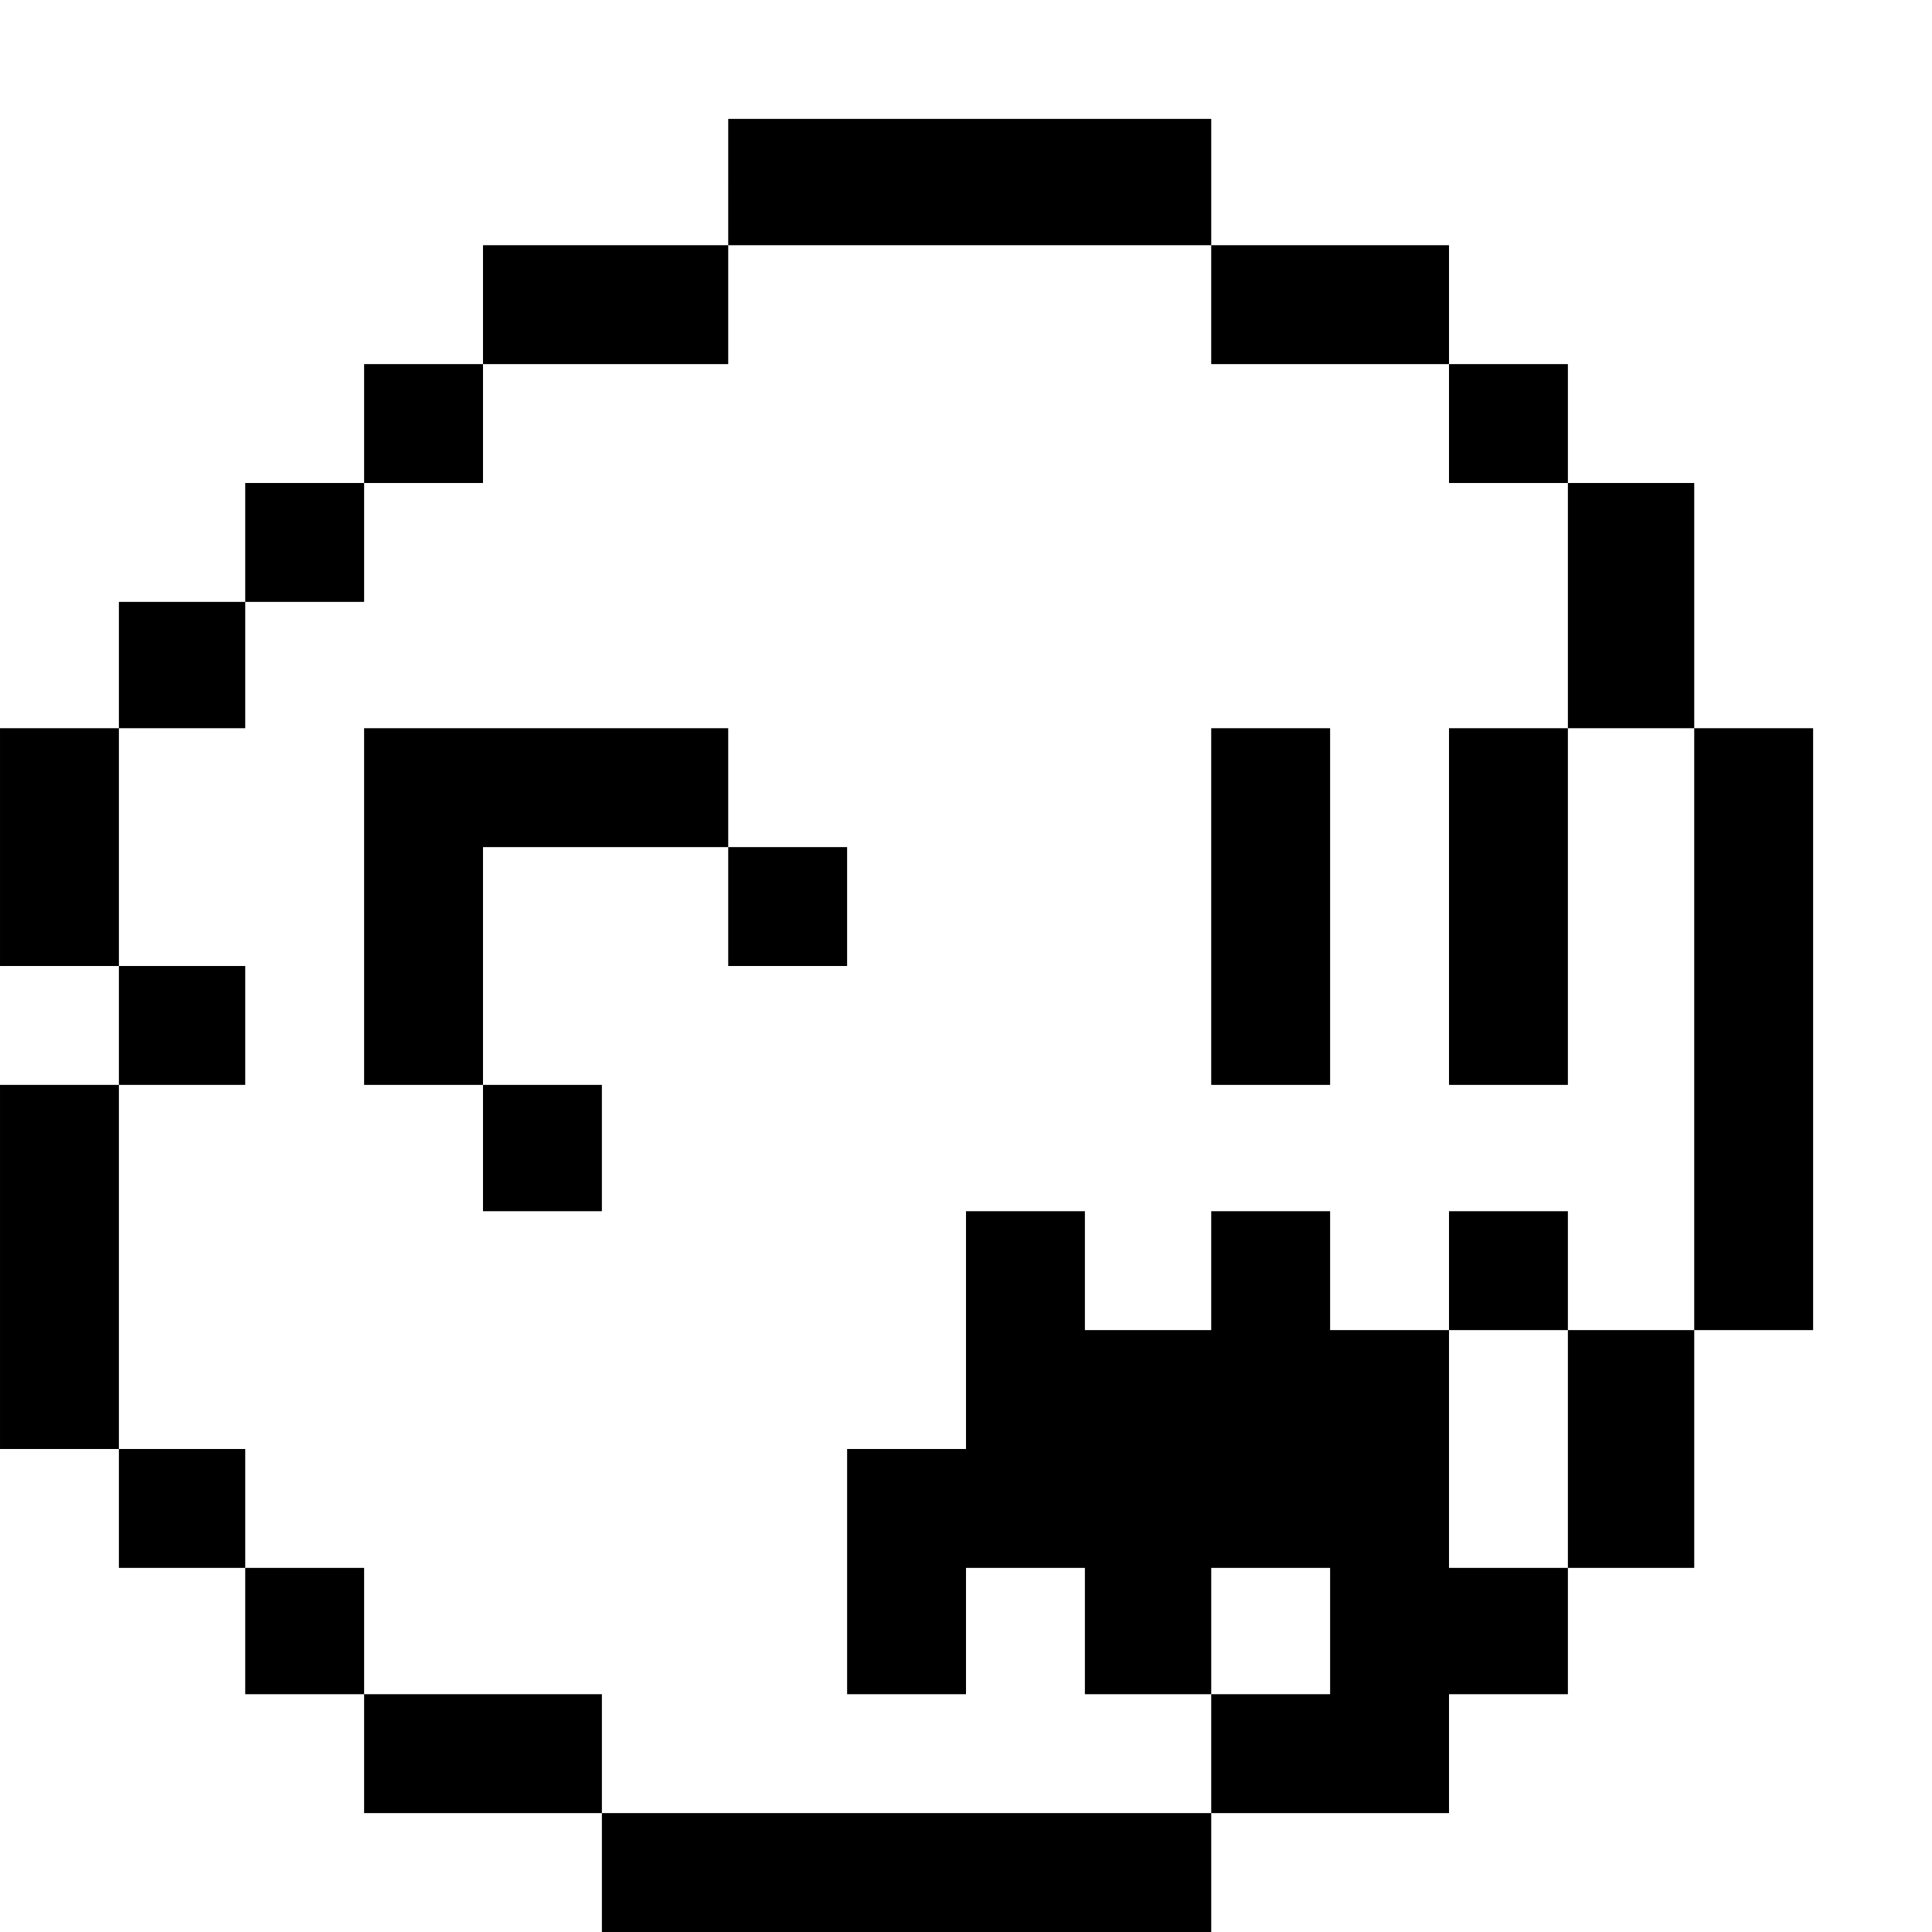 <?xml version="1.0" standalone="no"?>
<!DOCTYPE svg PUBLIC "-//W3C//DTD SVG 20010904//EN"
 "http://www.w3.org/TR/2001/REC-SVG-20010904/DTD/svg10.dtd">
<svg version="1.0" xmlns="http://www.w3.org/2000/svg"
 width="260pt" height="260pt" viewBox="0 0 260 260"
 preserveAspectRatio="xMidYMid meet">
<g transform="translate(0,260) scale(0.1,-0.1)"
fill="#000000" stroke="none">
<path d="M980 2355 l0 -85 -165 0 -165 0 0 -80 0 -80 -80 0 -80 0 0 -80 0 -80
-80 0 -80 0 0 -80 0 -80 -85 0 -85 0 0 -85 0 -85 -80 0 -80 0 0 -160 0 -160
80 0 80 0 0 -80 0 -80 -80 0 -80 0 0 -245 0 -245 80 0 80 0 0 -80 0 -80 85 0
85 0 0 -85 0 -85 80 0 80 0 0 -80 0 -80 160 0 160 0 0 -80 0 -80 410 0 410 0
0 80 0 80 160 0 160 0 0 80 0 80 80 0 80 0 0 85 0 85 85 0 85 0 0 160 0 160
80 0 80 0 0 405 0 405 -80 0 -80 0 0 165 0 165 -85 0 -85 0 0 80 0 80 -80 0
-80 0 0 80 0 80 -160 0 -160 0 0 85 0 85 -325 0 -325 0 0 -85z m650 -165 l0
-80 160 0 160 0 0 -80 0 -80 80 0 80 0 0 -165 0 -165 85 0 85 0 0 -405 0 -405
-85 0 -85 0 0 -160 0 -160 -80 0 -80 0 0 160 0 160 -80 0 -80 0 0 80 0 80 -80
0 -80 0 0 -80 0 -80 -85 0 -85 0 0 80 0 80 -80 0 -80 0 0 -160 0 -160 -80 0
-80 0 0 -165 0 -165 80 0 80 0 0 85 0 85 80 0 80 0 0 -85 0 -85 85 0 85 0 0
85 0 85 80 0 80 0 0 -85 0 -85 -80 0 -80 0 0 -80 0 -80 -410 0 -410 0 0 80 0
80 -160 0 -160 0 0 85 0 85 -80 0 -80 0 0 80 0 80 -85 0 -85 0 0 245 0 245 85
0 85 0 0 80 0 80 -85 0 -85 0 0 160 0 160 85 0 85 0 0 85 0 85 80 0 80 0 0 80
0 80 80 0 80 0 0 80 0 80 165 0 165 0 0 80 0 80 325 0 325 0 0 -80z"/>
<path d="M490 1380 l0 -240 80 0 80 0 0 -85 0 -85 80 0 80 0 0 85 0 85 -80 0
-80 0 0 160 0 160 165 0 165 0 0 -80 0 -80 80 0 80 0 0 80 0 80 -80 0 -80 0 0
80 0 80 -245 0 -245 0 0 -240z"/>
<path d="M1630 1380 l0 -240 80 0 80 0 0 240 0 240 -80 0 -80 0 0 -240z"/>
<path d="M1950 1380 l0 -240 80 0 80 0 0 240 0 240 -80 0 -80 0 0 -240z"/>
<path d="M1950 890 l0 -80 80 0 80 0 0 80 0 80 -80 0 -80 0 0 -80z"/>
</g>
</svg>
